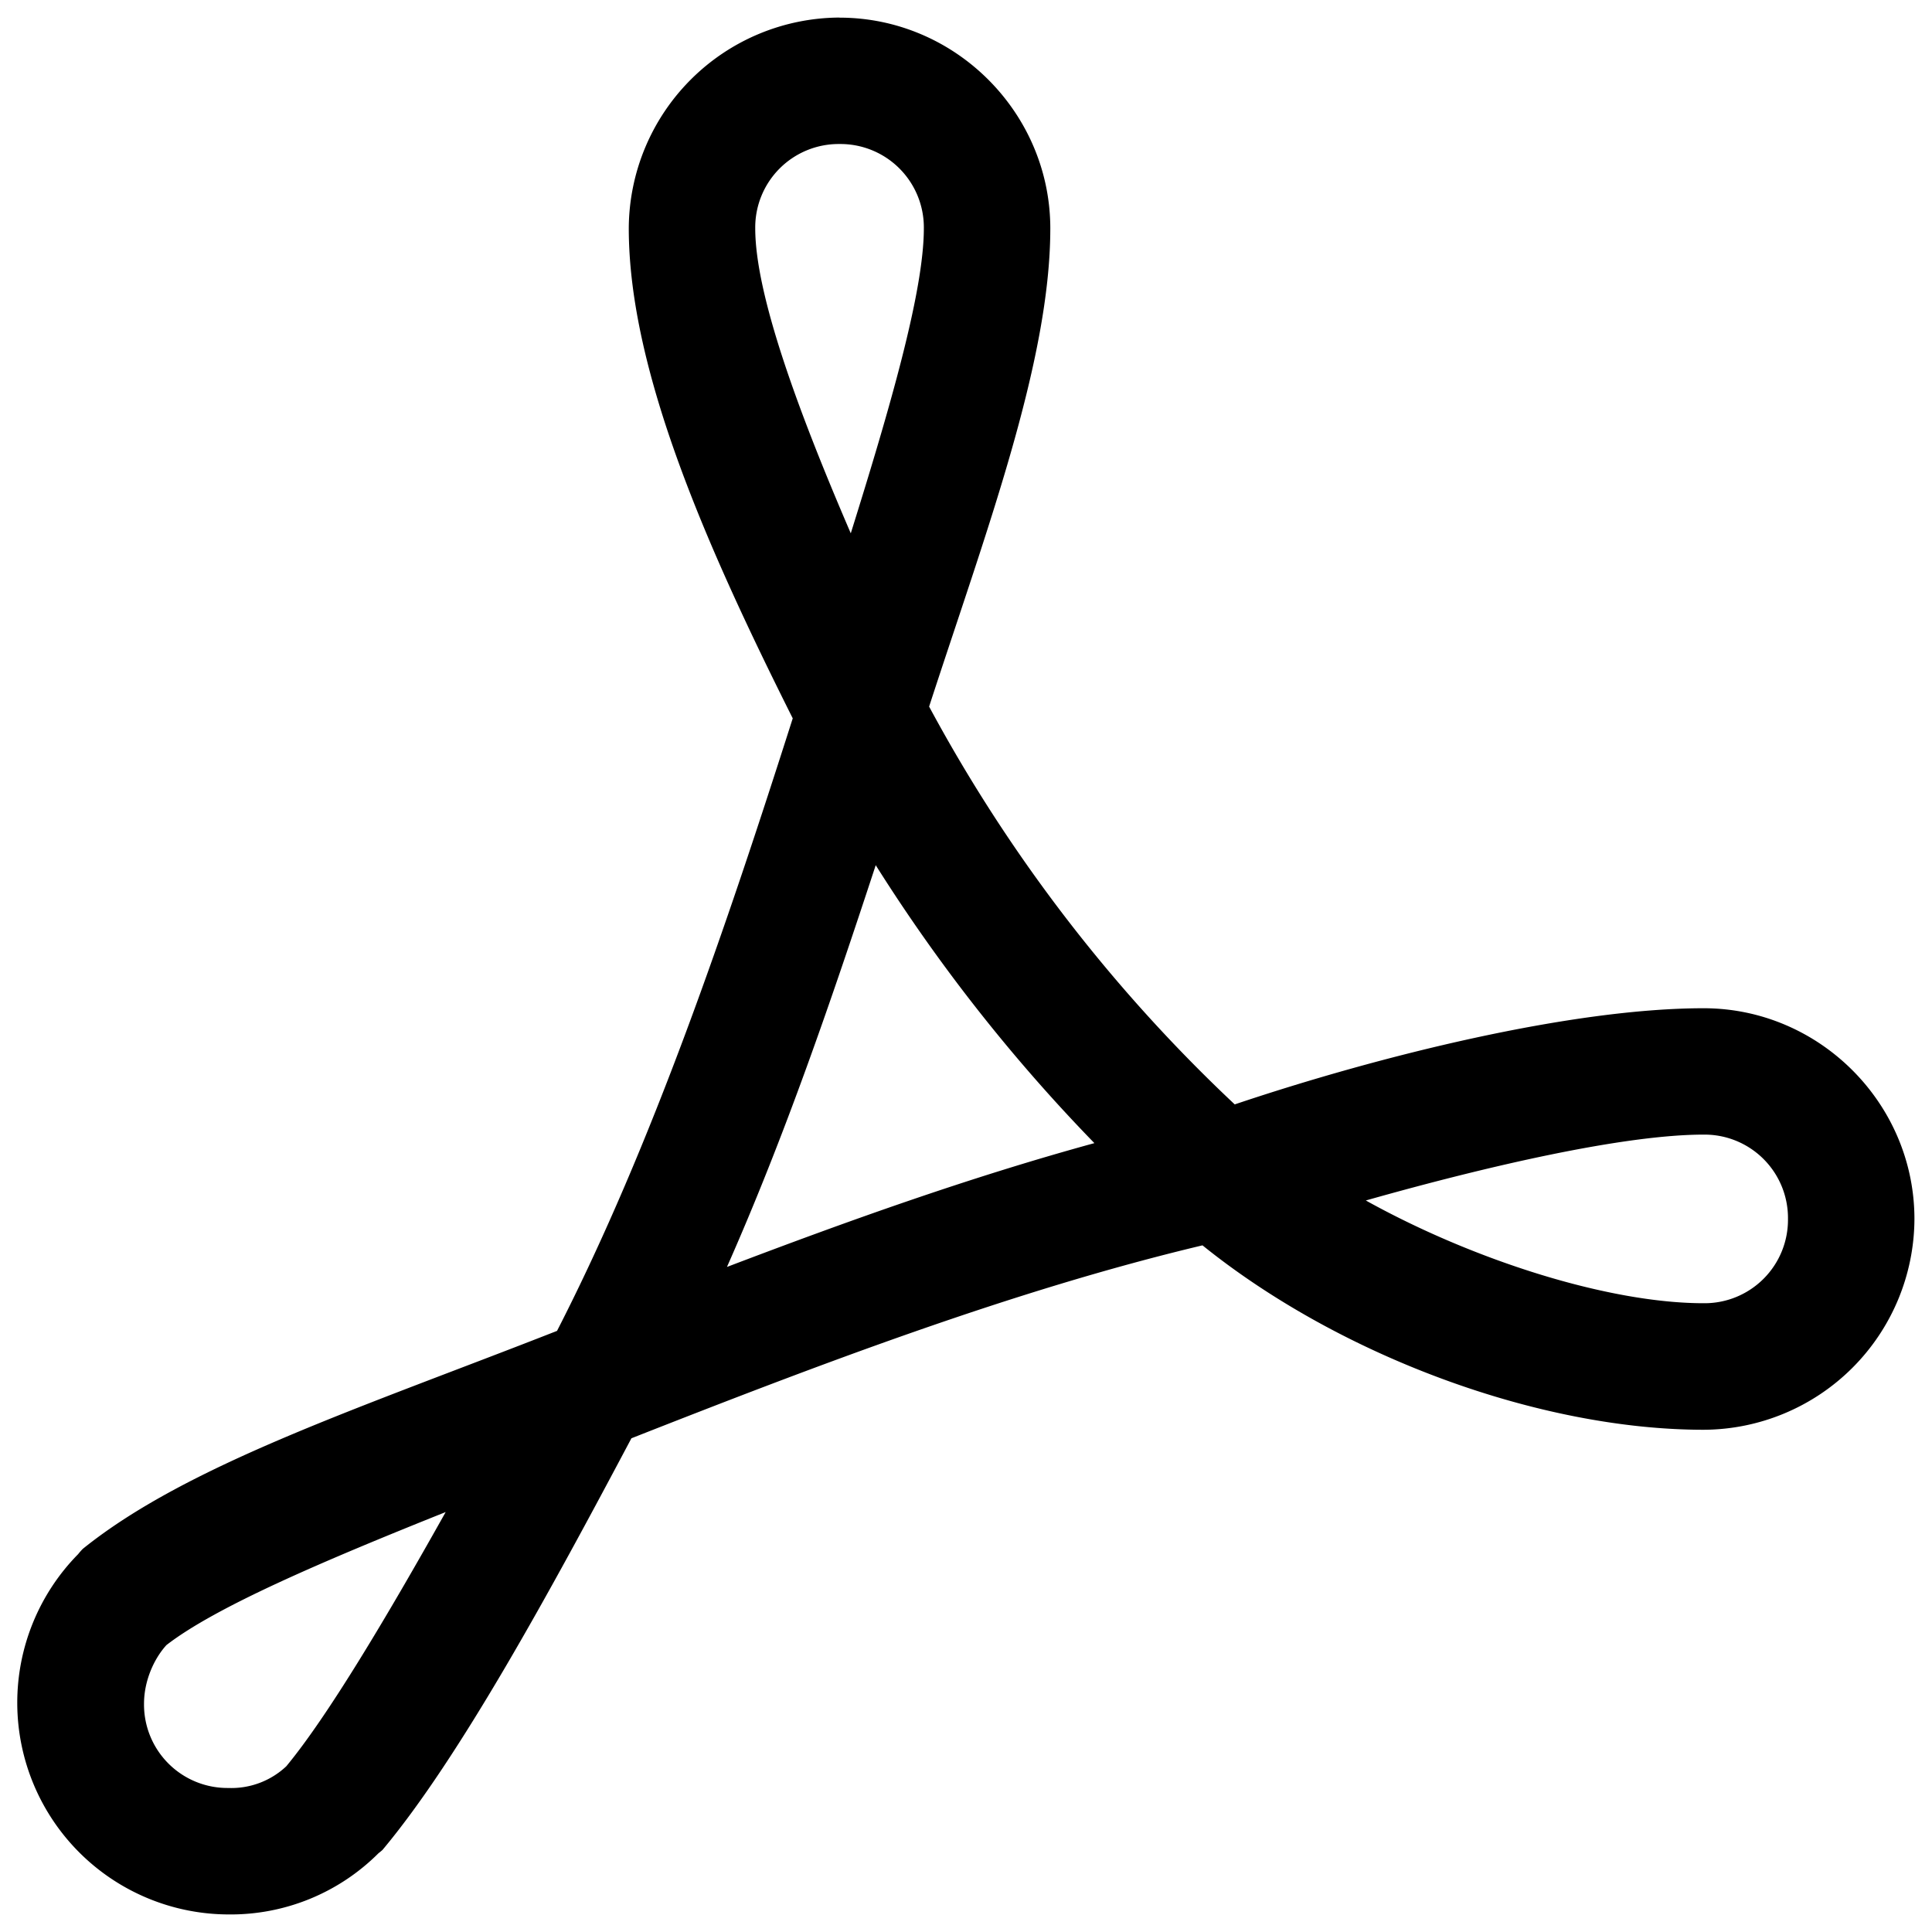 <svg viewBox="0 0 22 22" xmlns="http://www.w3.org/2000/svg"><path d="M9.56.2a2.411 2.411 0 0 0-2.4 2.4c0 1.637.91 3.67 1.867 5.58-.748 2.344-1.598 4.856-2.684 6.975-2.225.873-4.208 1.521-5.4 2.482a.728.728 0 0 0-.053.06A2.411 2.411 0 0 0 2.6 21.8a2.38 2.38 0 0 0 1.71-.697.727.727 0 0 0 .045-.037c.878-1.048 1.913-2.95 2.835-4.688 2.125-.836 4.353-1.686 6.503-2.197 1.569 1.265 3.839 2.1 5.707 2.1a2.41 2.41 0 0 0 2.4-2.4c0-1.317-1.083-2.4-2.4-2.4-1.498 0-3.675.535-5.34 1.095a17.772 17.772 0 0 1-3.48-4.53c.637-1.961 1.38-3.923 1.38-5.445 0-1.317-1.083-2.4-2.4-2.4Zm0 1.44a.95.95 0 0 1 .96.96c0 .72-.386 2.047-.832 3.473C9.09 4.685 8.6 3.355 8.6 2.6a.95.95 0 0 1 .96-.96Zm.412 8.212a19.265 19.265 0 0 0 2.49 3.165c-1.423.39-2.813.888-4.184 1.41.662-1.495 1.192-3.046 1.694-4.575ZM19.4 12.92a.95.95 0 0 1 .96.96.95.95 0 0 1-.96.96c-1.081 0-2.619-.488-3.847-1.17 1.41-.399 2.95-.75 3.847-.75ZM5.075 17.218c-.675 1.204-1.346 2.329-1.815 2.895a.913.913 0 0 1-.66.247.95.95 0 0 1-.96-.96c0-.253.108-.505.255-.667.563-.436 1.788-.958 3.18-1.515Z" fill="currentColor" fill-rule="nonzero"/></svg>
